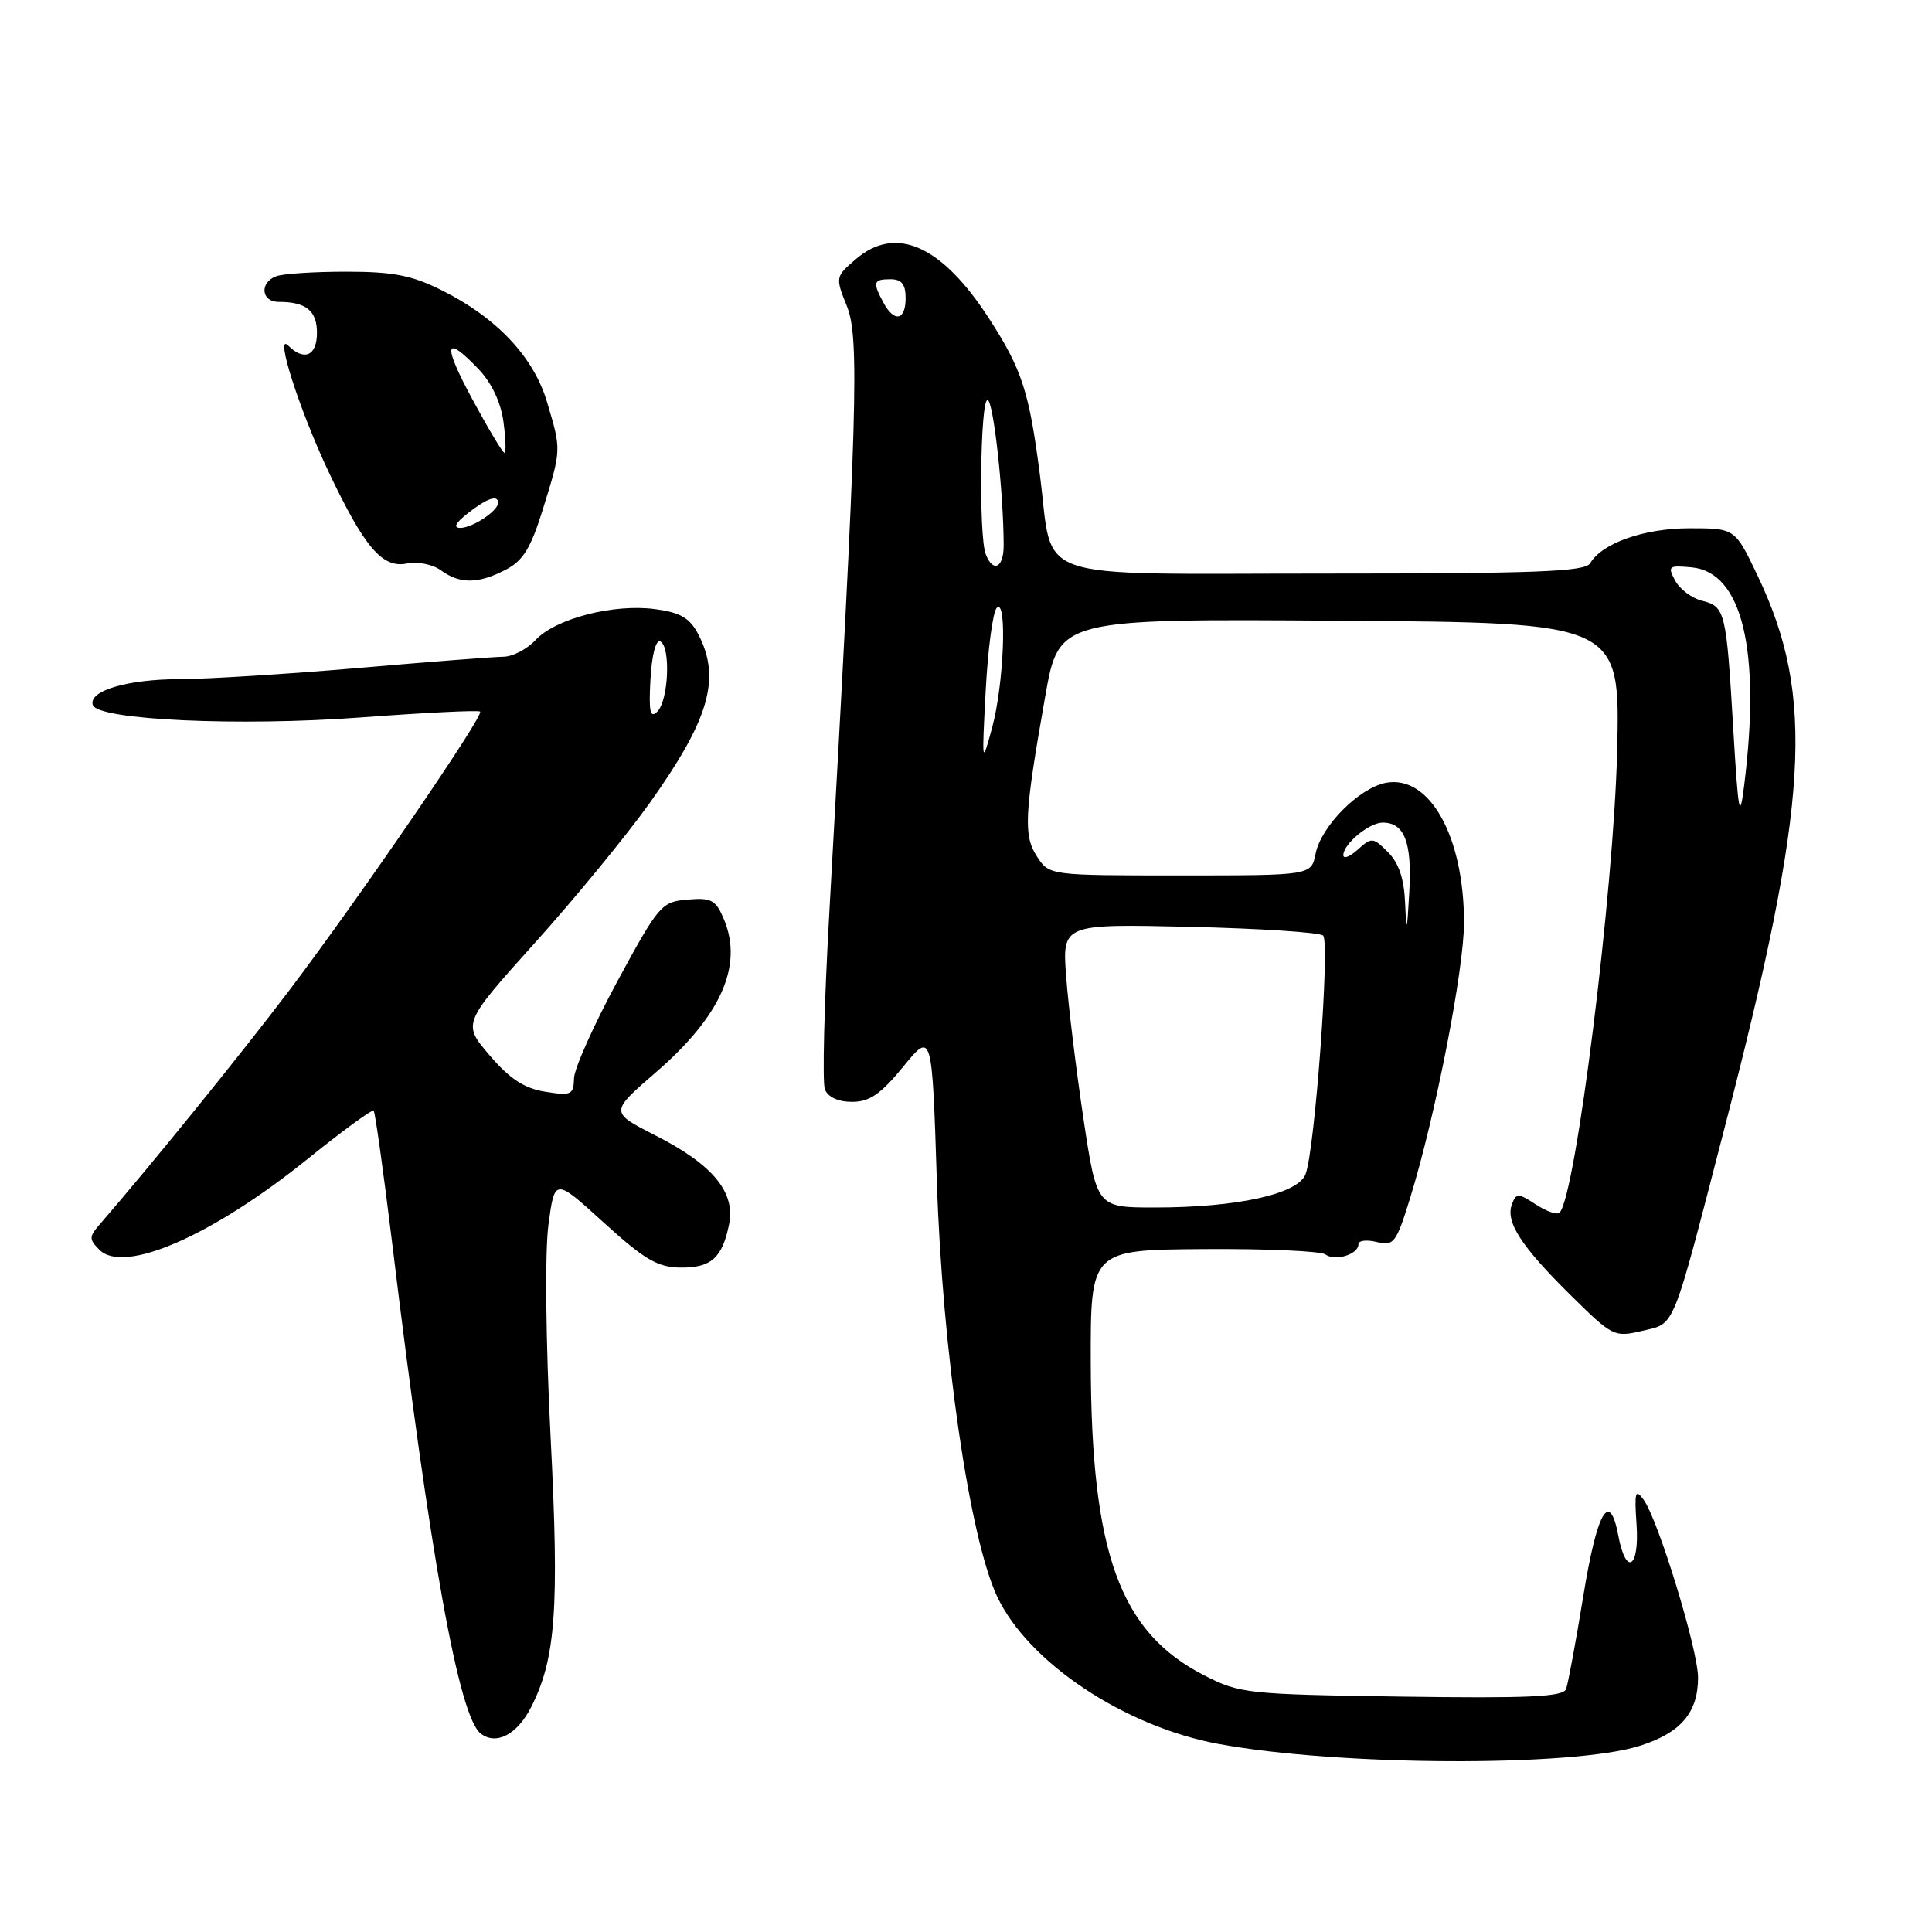 <?xml version="1.0" encoding="UTF-8" standalone="no"?>
<!DOCTYPE svg PUBLIC "-//W3C//DTD SVG 1.1//EN" "http://www.w3.org/Graphics/SVG/1.1/DTD/svg11.dtd" >
<svg xmlns="http://www.w3.org/2000/svg" xmlns:xlink="http://www.w3.org/1999/xlink" version="1.1" viewBox="0 0 256 256">
 <g >
 <path fill="currentColor"
d=" M 217.25 231.34 C 222.71 229.62 225.00 226.94 225.00 222.29 C 225.00 218.60 219.72 201.37 217.78 198.71 C 216.69 197.22 216.55 197.71 216.85 201.98 C 217.25 207.81 215.45 208.90 214.43 203.46 C 213.28 197.35 211.62 200.24 209.78 211.57 C 208.80 217.58 207.78 223.09 207.51 223.81 C 207.12 224.84 202.54 225.05 185.73 224.81 C 165.15 224.51 164.27 224.41 159.48 221.95 C 148.36 216.22 144.59 205.76 144.53 180.56 C 144.50 165.62 144.50 165.62 159.50 165.51 C 167.75 165.45 175.01 165.77 175.62 166.22 C 176.92 167.16 180.00 166.22 180.00 164.87 C 180.00 164.37 181.09 164.24 182.43 164.57 C 184.69 165.14 185.01 164.72 186.88 158.64 C 190.18 147.98 194.00 128.40 193.99 122.23 C 193.98 110.80 189.41 102.63 183.63 103.73 C 180.08 104.41 175.05 109.48 174.32 113.13 C 173.75 116.00 173.75 116.00 156.40 116.00 C 139.05 116.00 139.05 116.00 137.42 113.52 C 135.58 110.71 135.72 107.98 138.50 92.25 C 140.31 81.99 140.31 81.99 177.49 82.25 C 214.68 82.50 214.68 82.50 214.28 99.50 C 213.85 117.93 208.79 158.55 206.65 160.68 C 206.33 161.01 204.92 160.52 203.51 159.60 C 201.19 158.08 200.91 158.07 200.35 159.53 C 199.45 161.87 201.49 165.06 208.01 171.51 C 213.68 177.12 213.89 177.22 217.62 176.34 C 222.02 175.30 221.46 176.69 228.50 149.50 C 239.71 106.26 240.55 92.31 232.89 76.28 C 229.90 70.00 229.90 70.00 223.90 70.00 C 217.85 70.00 212.27 71.96 210.70 74.64 C 210.05 75.75 203.49 76.00 175.43 76.00 C 135.86 76.00 139.65 77.31 137.80 63.00 C 136.37 51.88 135.43 48.97 131.03 42.17 C 124.77 32.49 118.68 29.79 113.39 34.35 C 110.69 36.67 110.67 36.73 112.24 40.63 C 113.89 44.78 113.61 54.63 109.88 121.09 C 109.21 132.97 108.95 143.43 109.30 144.34 C 109.70 145.37 111.06 146.00 112.90 146.00 C 115.22 146.00 116.70 144.98 119.68 141.34 C 123.50 136.67 123.50 136.67 124.14 156.59 C 124.86 178.96 128.45 203.73 132.12 211.53 C 136.23 220.28 148.97 228.77 161.45 231.08 C 177.33 234.01 208.32 234.16 217.25 231.34 Z  M 70.37 226.22 C 73.64 219.80 74.12 213.20 72.96 190.50 C 72.31 177.71 72.19 165.90 72.67 162.29 C 73.50 156.08 73.50 156.08 80.00 162.00 C 85.38 166.89 87.13 167.92 90.13 167.96 C 94.23 168.01 95.71 166.69 96.61 162.21 C 97.46 157.95 94.43 154.30 86.83 150.44 C 80.80 147.37 80.80 147.37 86.95 142.05 C 95.51 134.63 98.48 127.98 95.95 121.88 C 94.86 119.25 94.29 118.93 91.12 119.20 C 87.65 119.49 87.30 119.90 81.82 130.00 C 78.69 135.78 76.10 141.57 76.06 142.88 C 76.01 145.07 75.69 145.21 72.25 144.66 C 69.48 144.22 67.55 142.96 64.88 139.84 C 61.27 135.62 61.27 135.62 70.88 124.93 C 76.17 119.05 83.03 110.70 86.11 106.37 C 93.98 95.32 95.55 89.90 92.55 84.09 C 91.40 81.87 90.20 81.17 86.80 80.71 C 81.29 79.98 73.62 81.96 70.98 84.79 C 69.85 86.01 67.93 87.01 66.71 87.02 C 65.49 87.03 56.85 87.70 47.50 88.51 C 38.15 89.31 27.48 89.98 23.80 89.99 C 16.86 90.00 11.68 91.55 12.30 93.42 C 12.96 95.40 31.68 96.27 47.87 95.06 C 56.33 94.43 63.42 94.08 63.62 94.29 C 64.15 94.82 47.69 118.86 38.39 131.15 C 31.90 139.72 20.13 154.25 13.18 162.28 C 11.79 163.89 11.79 164.21 13.18 165.61 C 16.44 168.87 28.17 163.74 40.86 153.49 C 45.41 149.82 49.31 146.97 49.51 147.17 C 49.71 147.38 50.80 155.18 51.94 164.52 C 57.05 206.64 60.82 227.49 63.70 229.71 C 65.76 231.29 68.52 229.84 70.37 226.22 Z  M 67.01 75.49 C 69.32 74.30 70.34 72.63 71.96 67.39 C 74.40 59.50 74.39 59.68 72.49 53.29 C 70.72 47.30 65.81 42.09 58.55 38.47 C 54.58 36.48 52.09 36.00 45.89 36.00 C 41.64 36.00 37.45 36.27 36.58 36.61 C 34.36 37.46 34.61 40.00 36.92 40.00 C 40.56 40.00 42.00 41.17 42.00 44.11 C 42.00 47.15 40.30 47.90 38.19 45.79 C 36.34 43.94 39.68 54.35 43.56 62.56 C 48.30 72.54 50.66 75.32 53.90 74.67 C 55.36 74.38 57.35 74.78 58.44 75.58 C 60.93 77.40 63.37 77.38 67.01 75.49 Z  M 143.57 148.29 C 142.61 141.84 141.57 133.39 141.28 129.50 C 140.74 122.43 140.74 122.43 157.62 122.81 C 166.90 123.03 174.87 123.54 175.32 123.97 C 176.25 124.84 174.23 152.41 172.99 155.59 C 171.98 158.23 163.93 160.00 153.00 160.00 C 145.34 160.00 145.34 160.00 143.57 148.29 Z  M 186.19 119.75 C 186.06 116.46 185.36 114.36 183.92 112.92 C 181.94 110.94 181.75 110.92 179.92 112.57 C 178.86 113.53 178.00 113.86 178.00 113.31 C 178.00 111.83 181.42 109.00 183.21 109.00 C 186.10 109.00 187.11 111.62 186.74 118.16 C 186.44 123.52 186.36 123.76 186.19 119.75 Z  M 229.66 96.50 C 228.74 80.94 228.60 80.37 225.49 79.59 C 224.15 79.25 222.56 78.05 221.96 76.92 C 220.94 75.01 221.10 74.89 224.18 75.18 C 230.85 75.82 233.34 86.16 231.12 104.00 C 230.52 108.83 230.34 107.93 229.66 96.50 Z  M 130.61 91.50 C 130.90 86.00 131.56 81.07 132.07 80.55 C 133.48 79.11 133.03 90.69 131.44 96.50 C 130.11 101.40 130.09 101.30 130.61 91.50 Z  M 130.61 73.42 C 129.67 70.98 129.89 53.00 130.85 53.00 C 131.62 53.00 132.98 65.24 132.99 72.25 C 133.00 75.25 131.58 75.95 130.61 73.42 Z  M 117.04 40.07 C 115.60 37.38 115.72 37.00 118.00 37.00 C 119.47 37.00 120.00 37.67 120.00 39.50 C 120.00 42.48 118.48 42.77 117.04 40.07 Z  M 86.19 90.00 C 86.37 86.76 86.91 84.71 87.50 85.00 C 88.89 85.70 88.59 92.81 87.10 94.29 C 86.15 95.24 85.95 94.32 86.19 90.00 Z  M 62.00 68.00 C 64.56 66.00 66.00 65.51 66.00 66.64 C 66.00 67.69 62.61 69.94 61.00 69.95 C 60.01 69.95 60.35 69.29 62.00 68.00 Z  M 62.64 53.00 C 58.62 45.56 58.87 44.17 63.39 48.89 C 65.14 50.71 66.36 53.30 66.71 55.89 C 67.02 58.15 67.07 60.00 66.84 60.00 C 66.61 60.00 64.72 56.85 62.64 53.00 Z "/>
</g>
</svg>